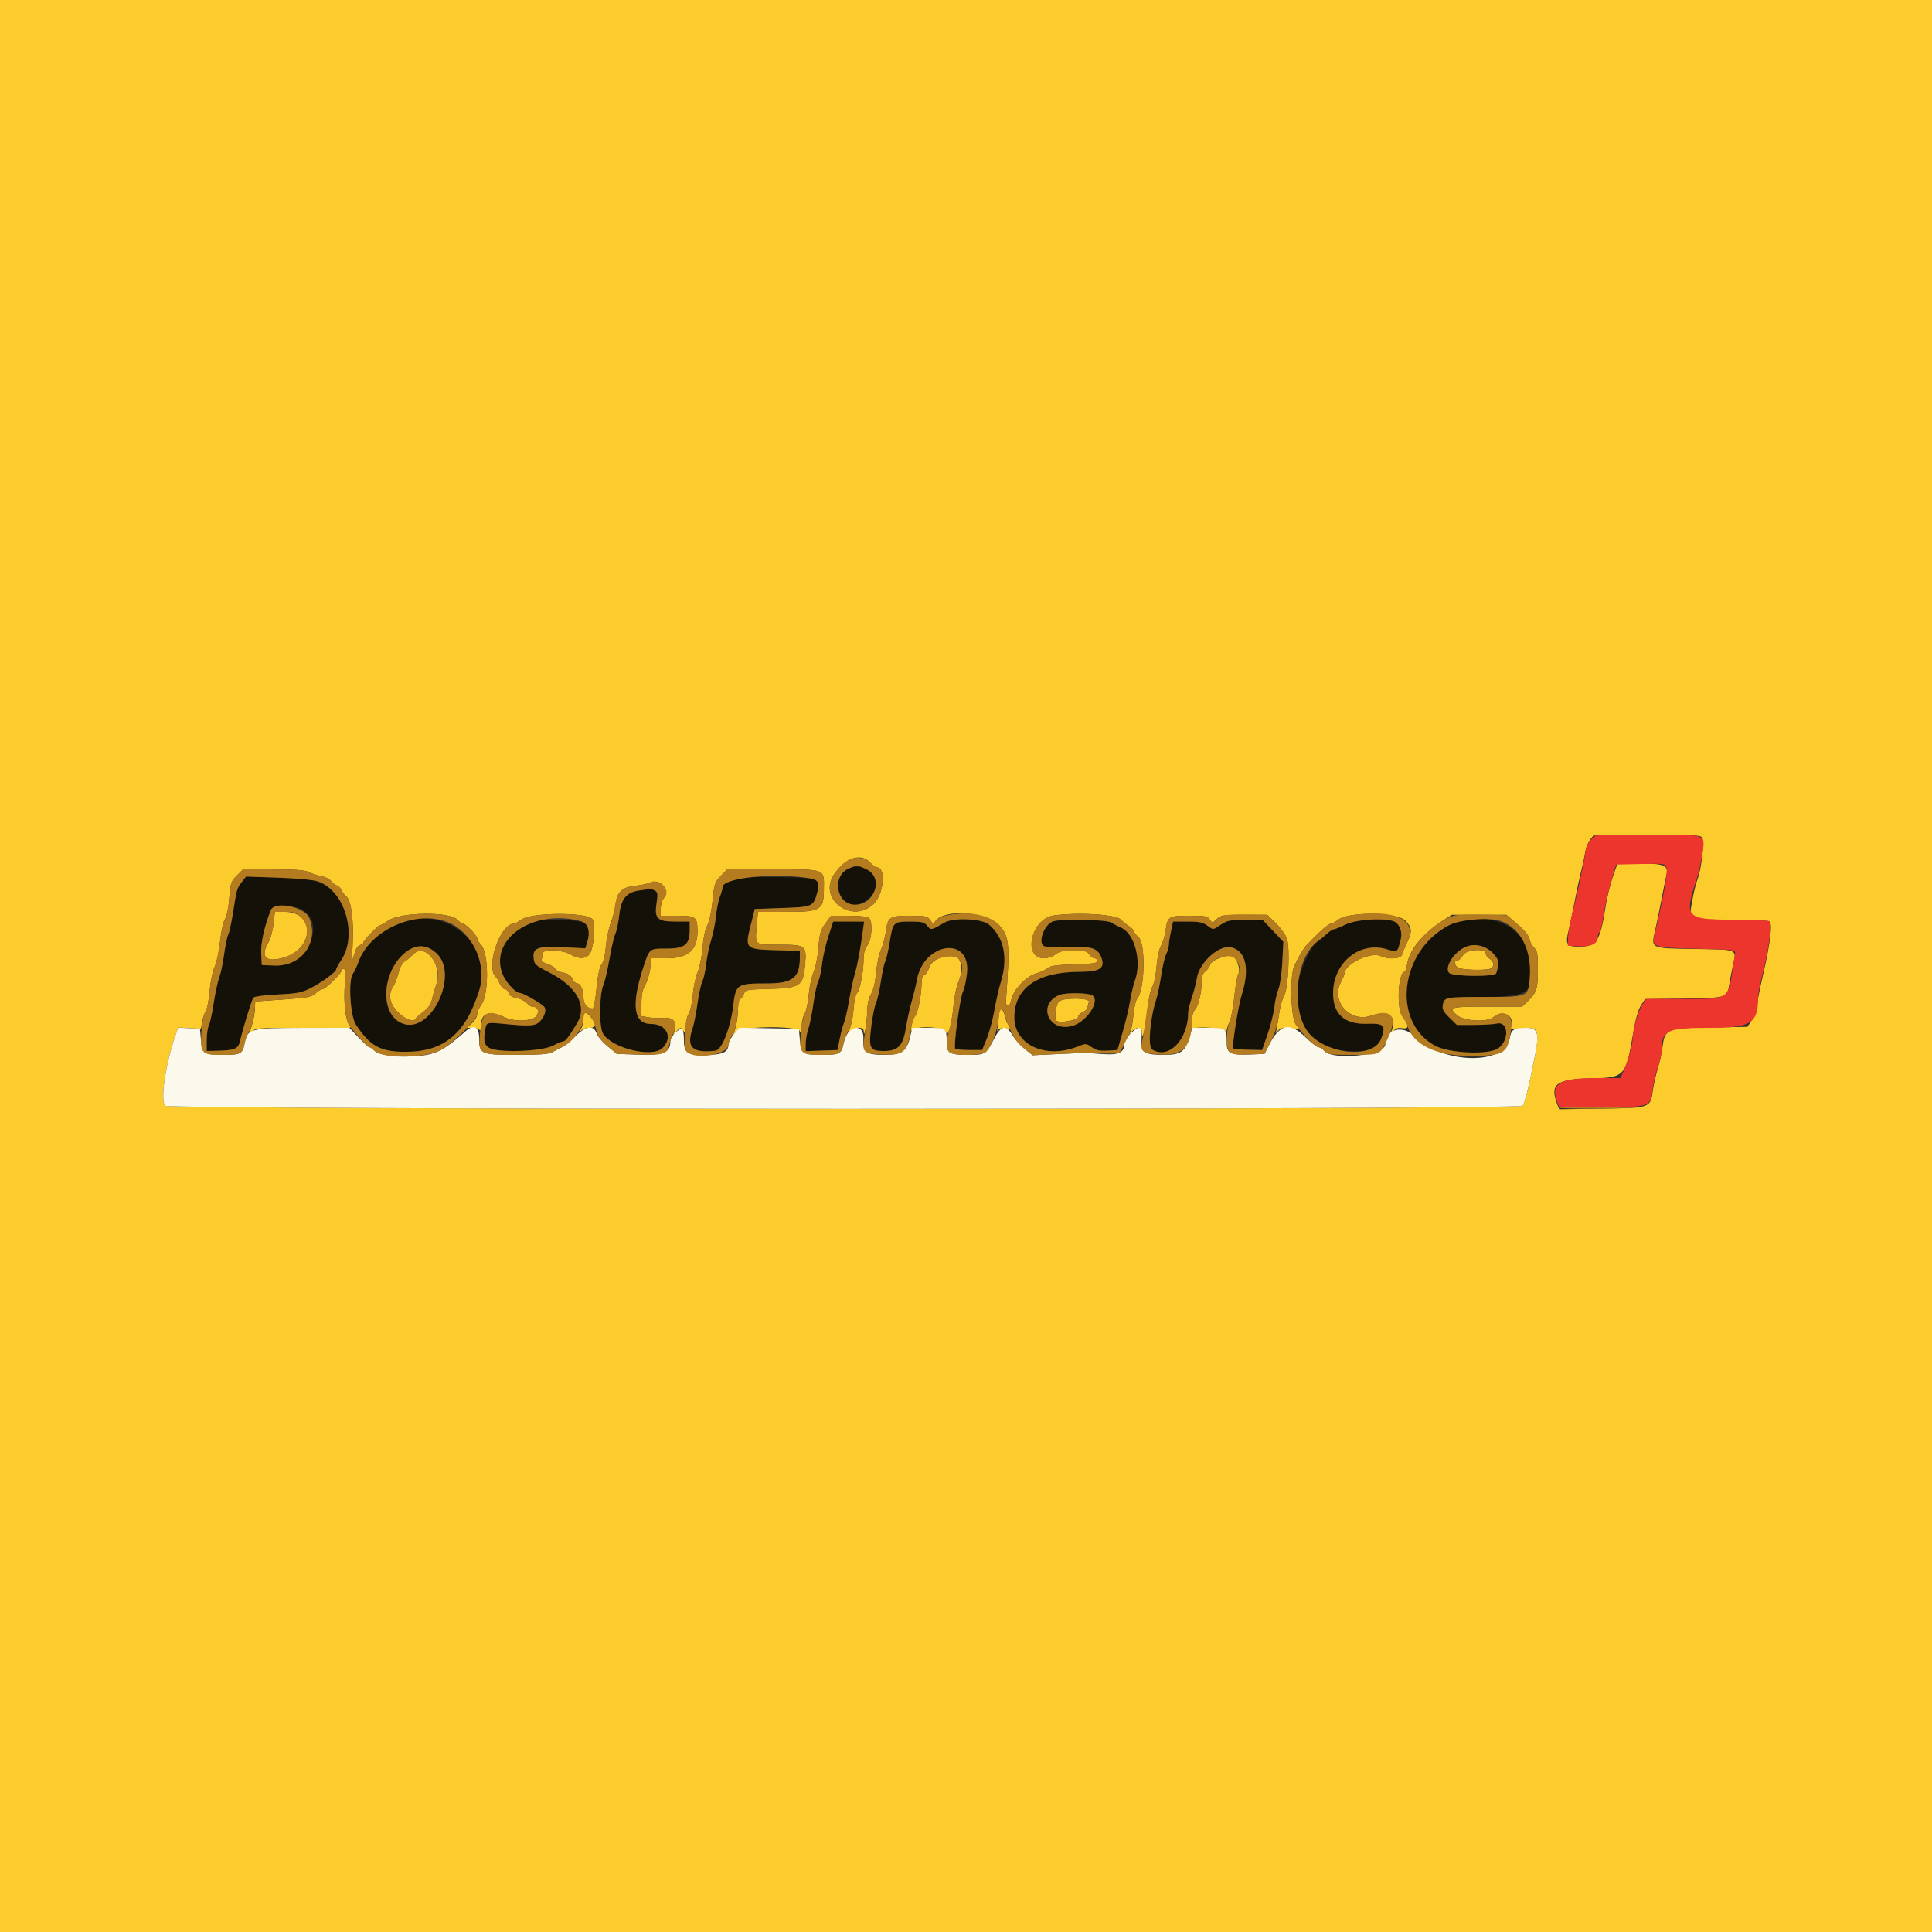 <svg id="svg" version="1.1" xmlns="http://www.w3.org/2000/svg" xmlns:xlink="http://www.w3.org/1999/xlink" width="400" height="400" viewBox="0, 0, 400,400"><rect x="0" y="0" width="400" height="400" fill="#333333" stroke="none"/><g id="svgg"><path id="path0" d="M0.000 200.000 L 0.000 400.000 200.000 400.000 L 400.000 400.000 400.000 200.000 L 400.000 0.000 200.000 0.000 L 0.000 0.000 0.000 200.000 M352.394 173.392 C 352.953 174.067,352.279 180.005,351.389 182.233 C 351.118 182.912,350.667 184.750,350.387 186.318 C 349.634 190.530,349.379 190.399,358.349 190.406 C 362.447 190.409,366.049 190.570,366.352 190.762 C 367.026 191.189,366.510 195.405,364.977 202.000 C 364.440 204.310,363.902 207.042,363.780 208.071 C 363.659 209.100,363.157 210.540,362.664 211.271 L 361.769 212.600 354.134 212.708 C 345.182 212.836,344.669 213.040,344.223 216.651 C 344.090 217.723,343.642 219.770,343.227 221.200 C 342.811 222.630,342.356 224.647,342.214 225.683 C 341.706 229.395,341.743 229.382,331.637 229.528 L 322.801 229.656 322.401 228.602 C 320.833 224.478,322.179 223.431,329.261 223.268 C 336.500 223.102,336.588 223.004,338.209 213.433 C 338.620 211.002,339.211 208.961,339.736 208.162 L 340.591 206.857 348.676 206.728 C 357.638 206.586,357.562 206.609,358.003 203.920 C 358.158 202.974,358.526 201.080,358.820 199.711 C 359.520 196.458,359.916 196.618,350.850 196.477 C 341.601 196.334,341.800 196.428,342.681 192.600 C 342.985 191.280,343.579 188.400,344.000 186.200 C 344.422 184.000,344.852 181.866,344.957 181.457 C 345.541 179.179,344.785 178.800,339.658 178.800 L 334.897 178.800 334.486 179.900 C 333.516 182.491,332.783 185.305,332.360 188.056 C 331.326 194.781,330.496 196.000,326.955 196.000 C 324.331 196.000,324.052 195.572,324.758 192.639 C 325.028 191.517,325.577 188.890,325.977 186.800 C 326.378 184.710,326.997 181.830,327.354 180.400 C 327.710 178.970,328.096 177.143,328.211 176.341 C 328.327 175.538,328.789 174.413,329.240 173.841 L 330.058 172.800 340.980 172.800 C 350.137 172.800,351.981 172.896,352.394 173.392 M180.165 178.600 C 180.675 179.150,181.301 179.600,181.556 179.600 C 183.466 179.600,183.026 185.001,180.946 187.081 C 176.520 191.506,169.224 186.145,172.700 181.022 C 175.046 177.563,178.243 176.526,180.165 178.600 M63.934 180.566 C 64.535 180.877,65.701 181.258,66.524 181.412 C 67.346 181.566,68.240 181.999,68.510 182.373 C 68.779 182.747,69.319 183.172,69.709 183.317 C 70.099 183.463,70.540 183.901,70.690 184.291 C 70.839 184.681,71.293 185.270,71.698 185.600 C 72.713 186.427,73.255 190.459,73.014 195.400 C 72.831 199.142,72.851 199.284,73.328 197.602 C 73.641 196.496,74.100 195.753,74.519 195.673 C 74.893 195.600,75.200 195.389,75.200 195.203 C 75.200 194.772,78.235 191.600,78.647 191.600 C 78.818 191.600,79.600 191.154,80.386 190.609 C 82.967 188.821,93.234 188.697,94.723 190.436 C 95.083 190.856,95.554 191.200,95.770 191.200 C 96.359 191.200,98.800 193.680,98.800 194.278 C 98.800 194.565,99.147 195.147,99.571 195.571 C 101.197 197.197,101.267 205.831,99.671 207.989 C 99.192 208.637,98.800 209.543,98.800 210.003 C 98.800 210.462,98.324 211.280,97.742 211.819 L 96.683 212.800 97.908 212.800 C 98.582 212.800,99.224 213.025,99.335 213.300 C 99.446 213.575,99.551 213.138,99.568 212.329 C 99.625 209.682,101.327 209.109,104.561 210.648 C 106.757 211.692,110.750 211.384,111.225 210.133 C 111.634 209.058,111.242 208.421,110.162 208.406 C 109.921 208.403,109.414 208.058,109.036 207.640 C 108.657 207.221,107.710 206.759,106.929 206.613 C 106.003 206.439,105.441 206.079,105.309 205.574 C 105.198 205.148,104.854 204.800,104.545 204.800 C 104.236 204.800,103.765 204.305,103.500 203.700 C 103.234 203.095,102.905 202.510,102.768 202.400 C 100.384 200.479,103.474 191.200,106.497 191.200 C 106.682 191.200,107.320 190.843,107.916 190.406 C 109.944 188.919,121.159 188.816,122.614 190.271 C 123.299 190.956,123.065 195.409,122.249 197.200 C 121.647 198.523,119.971 198.698,118.158 197.628 C 116.450 196.620,112.400 196.437,112.400 197.367 C 112.400 197.679,112.298 198.201,112.173 198.527 C 112.014 198.941,112.366 199.259,113.337 199.579 C 114.103 199.832,114.821 200.277,114.933 200.569 C 115.045 200.860,115.789 201.221,116.586 201.371 C 117.582 201.558,118.176 201.950,118.483 202.622 C 118.728 203.160,119.163 203.600,119.450 203.600 C 120.198 203.600,120.800 204.920,120.800 206.560 C 120.800 207.892,121.576 208.800,122.715 208.800 C 122.918 208.800,123.276 206.894,123.512 204.565 C 123.791 201.809,124.157 200.090,124.560 199.644 C 124.936 199.229,125.282 197.787,125.441 195.980 C 125.584 194.341,126.025 192.190,126.421 191.200 C 126.817 190.210,127.260 188.500,127.405 187.400 C 127.768 184.644,128.737 183.707,131.548 183.396 C 132.787 183.259,134.167 182.969,134.615 182.751 C 136.642 181.767,138.912 184.329,137.447 185.948 C 137.091 186.341,136.800 187.324,136.800 188.131 L 136.800 189.600 140.120 189.600 C 144.115 189.600,144.400 189.820,144.400 192.911 C 144.400 196.694,142.431 198.400,138.067 198.400 L 134.903 198.400 134.628 200.500 C 134.476 201.655,134.003 203.195,133.576 203.923 C 133.027 204.859,132.800 205.993,132.800 207.805 L 132.800 210.364 134.160 210.619 C 134.908 210.759,136.389 210.812,137.450 210.737 C 139.549 210.588,140.377 211.821,139.507 213.800 C 139.231 214.427,139.341 214.385,140.016 213.608 C 140.853 212.643,140.892 212.637,141.438 213.385 C 141.953 214.089,142.000 214.012,142.000 212.462 C 142.000 211.533,142.265 210.367,142.589 209.873 C 142.913 209.378,143.295 207.630,143.437 205.987 C 143.579 204.344,144.031 202.219,144.442 201.263 C 144.852 200.308,145.303 198.058,145.444 196.263 C 145.596 194.338,146.001 192.426,146.433 191.600 C 146.858 190.786,147.320 188.636,147.536 186.467 C 147.879 183.014,148.007 182.631,149.232 181.367 L 150.557 180.000 160.029 180.000 C 171.125 180.000,170.613 179.800,170.577 184.116 C 170.541 188.471,169.984 188.800,162.636 188.800 L 156.917 188.800 156.660 191.841 C 156.328 195.770,156.113 195.600,161.410 195.600 C 166.878 195.600,167.052 195.744,166.659 199.953 C 166.267 204.146,165.625 204.567,159.370 204.733 C 154.489 204.863,154.345 204.892,153.987 205.833 C 153.785 206.365,153.435 206.800,153.210 206.800 C 152.980 206.800,152.792 207.808,152.782 209.100 C 152.773 210.365,152.516 212.120,152.212 213.000 C 151.704 214.470,151.709 214.527,152.278 213.700 C 153.132 212.460,164.859 212.283,165.568 213.500 C 165.891 214.055,165.978 213.845,165.988 212.486 C 165.995 211.543,166.265 210.367,166.589 209.873 C 166.913 209.378,167.295 207.630,167.437 205.987 C 167.579 204.344,168.035 202.210,168.450 201.245 C 168.864 200.280,169.320 197.984,169.461 196.143 C 169.680 193.297,169.894 192.558,170.894 191.198 L 172.069 189.600 175.755 189.600 C 178.088 189.600,179.616 189.776,179.920 190.080 C 180.724 190.884,180.515 194.545,179.600 195.709 C 179.080 196.370,178.799 197.335,178.798 198.463 C 178.794 201.105,178.092 204.833,177.461 205.555 C 177.144 205.919,176.816 207.423,176.710 209.003 C 176.606 210.545,176.215 212.435,175.841 213.203 L 175.160 214.600 175.944 213.700 C 176.380 213.200,177.189 212.800,177.764 212.800 C 178.557 212.800,178.812 213.011,178.850 213.700 C 178.931 215.147,179.538 211.193,179.572 209.000 C 179.591 207.788,179.902 206.510,180.362 205.755 C 180.838 204.974,181.224 203.333,181.397 201.355 C 181.549 199.620,182.002 197.480,182.403 196.600 C 182.804 195.720,183.255 194.050,183.405 192.890 C 183.796 189.868,184.203 189.600,188.406 189.600 C 191.612 189.600,192.014 189.685,192.573 190.483 C 193.154 191.313,193.222 191.323,193.706 190.661 C 195.548 188.142,204.374 188.780,206.920 191.617 C 208.971 193.901,209.120 195.579,208.285 206.961 C 208.160 208.671,209.057 208.688,209.377 206.981 C 209.756 204.959,212.439 202.134,214.550 201.532 C 215.457 201.274,216.533 200.778,216.941 200.431 C 217.502 199.953,218.833 199.768,222.441 199.667 C 226.217 199.561,227.200 199.416,227.200 198.967 C 227.200 198.655,226.932 198.400,226.603 198.400 C 226.275 198.400,225.782 198.040,225.507 197.600 C 225.087 196.926,224.574 196.800,222.267 196.800 C 220.132 196.800,219.301 196.977,218.509 197.600 C 217.950 198.040,216.899 198.400,216.175 198.400 C 211.605 198.400,213.502 190.165,218.217 189.535 C 223.502 188.829,231.309 189.349,232.176 190.466 C 232.409 190.766,233.095 191.328,233.700 191.715 C 234.305 192.102,234.800 192.610,234.800 192.845 C 234.800 193.080,235.188 193.586,235.662 193.970 C 237.242 195.250,237.059 204.873,235.418 206.800 C 235.137 207.130,234.800 208.614,234.669 210.098 C 234.538 211.582,234.238 213.202,234.004 213.698 L 233.577 214.600 234.237 213.700 C 234.600 213.205,235.236 212.800,235.649 212.800 C 236.158 212.800,236.404 213.090,236.412 213.700 C 236.441 215.865,237.126 213.166,237.519 209.335 C 237.763 206.959,238.198 204.869,238.567 204.306 C 238.930 203.753,239.303 201.995,239.446 200.172 C 239.589 198.337,239.983 196.490,240.380 195.790 C 240.758 195.125,241.187 193.703,241.334 192.631 C 241.731 189.733,241.947 189.600,246.246 189.600 C 249.539 189.600,250.053 189.695,250.485 190.387 C 250.969 191.163,250.989 191.162,251.920 190.287 C 252.785 189.475,253.260 189.401,257.614 189.400 L 262.364 189.400 264.177 191.178 C 265.174 192.156,266.195 193.580,266.447 194.342 C 267.130 196.413,266.707 204.871,265.855 206.172 C 265.492 206.726,265.000 208.577,264.763 210.284 C 264.526 211.991,264.243 213.570,264.136 213.794 C 264.029 214.017,264.216 213.861,264.553 213.447 C 265.052 212.834,265.540 212.731,267.199 212.890 L 269.232 213.086 268.316 212.110 C 267.257 210.982,266.997 202.019,267.964 200.000 C 269.018 197.802,269.833 196.418,270.481 195.727 C 273.093 192.942,275.079 191.200,275.644 191.200 C 275.880 191.200,276.513 190.855,277.049 190.433 C 279.248 188.704,289.353 188.861,291.012 190.651 C 292.333 192.076,292.402 192.880,291.384 194.992 C 290.881 196.035,290.381 197.228,290.273 197.644 C 290.039 198.538,287.499 198.701,285.807 197.931 C 283.814 197.023,278.470 199.541,278.413 201.415 C 278.406 201.644,278.031 202.544,277.580 203.415 C 275.517 207.402,279.603 211.817,283.923 210.269 C 287.550 208.969,289.489 210.624,287.973 213.726 C 287.586 214.520,287.617 214.512,288.316 213.646 C 288.915 212.903,289.364 212.733,290.348 212.878 C 291.783 213.088,291.782 212.286,290.345 210.446 C 289.090 208.840,289.477 201.200,290.813 201.200 C 290.970 201.200,291.217 200.435,291.363 199.500 C 291.800 196.698,294.574 193.322,298.594 190.700 L 300.588 189.400 306.234 189.400 L 311.880 189.400 314.159 191.348 C 315.612 192.589,316.521 193.706,316.665 194.427 C 316.790 195.050,317.231 195.866,317.646 196.242 C 318.283 196.818,318.400 197.508,318.400 200.688 C 318.400 204.719,318.162 205.477,316.342 207.257 L 315.172 208.400 308.010 208.400 C 300.293 208.400,299.801 208.534,301.608 210.144 C 303.075 211.451,307.972 211.711,309.255 210.550 C 310.863 209.095,313.327 210.065,312.940 212.001 L 312.714 213.132 315.141 212.912 C 319.054 212.557,319.096 212.940,316.465 224.935 C 316.039 226.879,315.481 228.679,315.225 228.935 C 314.367 229.793,35.046 229.789,34.187 228.930 C 33.155 227.898,34.255 220.332,36.290 214.467 L 36.892 212.734 39.247 212.867 L 41.603 213.000 41.846 211.600 C 41.980 210.830,42.325 209.824,42.612 209.365 C 42.899 208.905,43.258 207.015,43.410 205.165 C 43.566 203.269,44.013 201.101,44.434 200.200 C 44.845 199.320,45.356 196.944,45.569 194.920 C 45.784 192.864,46.233 190.816,46.586 190.278 C 46.958 189.710,47.321 187.942,47.473 185.958 C 47.709 182.865,47.832 182.497,49.025 181.300 L 50.320 180.000 56.580 180.000 C 61.193 180.000,63.127 180.149,63.934 180.566 M56.626 191.300 C 56.473 192.675,55.999 194.395,55.574 195.123 C 53.774 198.199,55.105 199.408,58.957 198.196 C 65.101 196.263,65.162 188.800,59.033 188.800 L 56.903 188.800 56.626 191.300 M85.399 197.725 C 84.959 198.206,84.239 198.798,83.799 199.040 C 83.323 199.301,82.807 200.247,82.522 201.376 C 82.259 202.420,81.764 203.700,81.422 204.222 C 80.284 205.960,80.617 207.752,82.415 209.568 C 83.911 211.079,85.711 211.727,86.067 210.883 C 86.140 210.709,86.863 210.067,87.674 209.456 C 88.628 208.737,89.238 207.895,89.400 207.072 C 89.539 206.372,89.942 204.956,90.296 203.924 C 91.746 199.703,87.966 194.918,85.399 197.725 M302.873 197.800 C 302.622 198.350,302.143 198.800,301.809 198.800 C 300.941 198.800,301.055 199.894,301.974 200.386 C 302.808 200.832,307.530 200.955,308.567 200.557 C 309.449 200.219,309.357 199.091,308.400 198.493 C 307.960 198.218,307.600 197.725,307.600 197.397 C 307.600 196.236,303.423 196.593,302.873 197.800 M196.590 197.822 C 193.874 198.388,192.903 198.959,192.430 200.269 C 192.154 201.030,191.675 201.750,191.365 201.869 C 191.022 202.000,190.799 202.659,190.798 203.543 C 190.794 205.937,190.063 209.665,189.463 210.355 C 189.154 210.710,188.801 211.720,188.679 212.600 C 188.557 213.480,188.548 213.885,188.658 213.500 C 189.002 212.298,195.443 212.474,195.830 213.695 C 196.239 214.982,197.101 211.925,197.436 208.000 C 197.578 206.350,198.032 204.212,198.447 203.249 C 199.769 200.177,198.805 197.359,196.590 197.822 M252.709 198.280 C 251.470 198.693,250.727 199.202,250.552 199.755 C 250.405 200.220,249.951 200.835,249.543 201.123 C 249.024 201.488,248.797 202.151,248.790 203.323 C 248.777 205.599,248.106 208.352,247.389 209.068 C 247.065 209.392,246.800 210.260,246.800 210.996 C 246.800 211.732,246.740 212.574,246.666 212.867 C 246.592 213.160,246.607 213.265,246.699 213.100 C 247.090 212.401,253.533 212.767,253.724 213.500 C 253.890 214.134,253.912 214.130,253.954 213.460 C 253.979 213.054,254.264 212.154,254.586 211.460 C 254.908 210.767,255.345 208.457,255.557 206.327 C 255.770 204.196,256.146 202.075,256.394 201.612 C 256.988 200.501,255.665 197.387,254.700 197.625 C 254.645 197.638,253.749 197.933,252.709 198.280 M70.800 200.808 C 70.800 201.429,67.387 204.800,66.757 204.800 C 66.479 204.800,65.838 205.188,65.334 205.662 C 64.532 206.415,63.679 206.577,58.608 206.933 L 52.800 207.342 52.790 208.571 C 52.781 209.840,52.328 211.999,51.778 213.400 C 51.474 214.176,51.489 214.178,52.286 213.480 C 53.038 212.821,53.948 212.770,63.122 212.880 C 72.471 212.992,73.090 212.956,72.424 212.336 C 71.536 211.510,71.053 207.216,71.432 203.519 C 71.613 201.751,71.554 200.819,71.250 200.631 C 71.002 200.478,70.800 200.558,70.800 200.808 M219.213 207.384 C 218.515 208.225,218.206 211.033,218.773 211.383 C 219.566 211.873,223.200 211.193,223.200 210.554 C 223.200 210.240,223.650 209.778,224.200 209.527 C 224.750 209.277,225.200 208.845,225.200 208.569 C 225.200 208.292,225.309 207.781,225.443 207.433 C 225.784 206.542,219.949 206.497,219.213 207.384 M206.800 209.917 C 206.800 210.568,206.695 211.707,206.566 212.450 C 206.404 213.389,206.452 213.631,206.724 213.245 C 206.961 212.909,207.525 212.769,208.157 212.890 C 209.270 213.102,209.476 212.836,208.757 212.117 C 208.513 211.873,208.194 211.086,208.047 210.367 C 207.697 208.655,206.800 208.332,206.800 209.917 M120.800 210.826 C 120.800 211.501,120.598 212.446,120.351 212.926 C 119.981 213.646,119.995 213.712,120.431 213.300 C 120.722 213.025,121.464 212.800,122.080 212.800 C 123.454 212.800,123.544 212.001,122.328 210.603 C 121.179 209.282,120.800 209.338,120.800 210.826 " stroke="none" fill="#fccb2c" fill-rule="evenodd"></path><path id="path1" d="M175.706 179.831 C 172.179 181.374,173.116 187.209,176.907 187.316 C 178.517 187.362,180.551 185.849,181.230 184.100 C 182.405 181.077,178.954 178.410,175.706 179.831 M50.062 182.612 C 49.061 183.885,49.010 184.064,48.222 189.086 C 47.904 191.113,47.467 193.100,47.252 193.502 C 47.037 193.905,46.655 195.738,46.403 197.577 C 46.151 199.416,45.698 201.568,45.395 202.360 C 45.092 203.152,44.575 205.545,44.247 207.679 C 43.919 209.812,43.459 211.915,43.225 212.352 C 42.991 212.790,42.800 214.149,42.800 215.374 L 42.800 217.600 44.900 217.553 C 48.582 217.470,49.309 217.173,49.678 215.600 C 50.330 212.820,52.122 206.990,52.457 206.559 C 52.653 206.307,54.819 206.021,57.500 205.892 C 61.622 205.694,62.471 205.527,64.406 204.533 C 66.725 203.342,69.600 201.215,69.600 200.691 C 69.600 200.522,70.088 199.646,70.684 198.746 C 73.150 195.019,72.422 188.060,69.232 184.871 C 66.702 182.340,65.375 181.982,57.571 181.718 L 50.942 181.493 50.062 182.612 M150.262 182.331 C 149.898 182.734,149.600 183.342,149.600 183.683 C 149.600 184.023,149.353 184.909,149.052 185.651 C 148.751 186.393,148.388 188.170,148.246 189.600 C 148.105 191.030,147.652 193.280,147.241 194.600 C 146.830 195.920,146.361 198.170,146.200 199.600 C 146.039 201.030,145.680 202.650,145.403 203.200 C 145.125 203.750,144.675 205.820,144.403 207.800 C 144.130 209.780,143.661 212.120,143.359 213.000 C 142.037 216.863,143.353 218.106,148.161 217.535 C 149.443 217.383,151.219 212.897,151.776 208.400 C 152.356 203.715,152.506 203.614,158.871 203.605 C 164.121 203.599,165.600 202.421,165.600 198.246 L 165.600 196.867 160.841 196.733 C 154.324 196.551,154.203 196.439,155.394 191.691 L 156.269 188.200 161.968 188.000 C 168.305 187.778,168.411 187.730,169.212 184.755 C 170.022 181.747,169.560 181.611,158.562 181.604 C 151.667 181.600,150.860 181.671,150.262 182.331 M132.363 184.365 C 129.669 184.743,128.568 186.097,128.206 189.478 C 128.050 190.940,127.680 192.691,127.384 193.369 C 127.089 194.046,126.544 196.386,126.174 198.570 C 125.804 200.753,125.239 203.166,124.919 203.932 C 124.033 206.053,124.009 212.736,124.883 214.074 C 126.865 217.109,135.105 219.059,137.177 216.984 C 139.368 214.789,138.046 212.000,134.815 212.000 C 131.222 212.000,130.646 208.194,133.089 200.600 C 134.469 196.312,134.366 196.400,138.020 196.400 C 141.779 196.400,142.800 195.576,142.800 192.546 L 142.800 190.800 139.809 190.800 C 136.042 190.800,135.431 190.177,135.953 186.870 C 136.281 184.795,135.800 183.845,134.526 184.053 C 134.347 184.083,133.373 184.223,132.363 184.365 M62.698 188.429 C 67.702 191.554,63.268 200.186,56.800 199.911 L 54.200 199.800 54.078 197.430 C 53.966 195.263,54.690 191.988,56.062 188.447 C 56.487 187.349,60.949 187.337,62.698 188.429 M81.334 191.702 C 77.635 193.649,75.284 196.128,74.186 199.239 C 73.858 200.169,73.367 201.200,73.095 201.528 C 72.052 202.788,72.490 210.371,73.712 212.200 C 76.676 216.639,78.764 217.770,83.996 217.770 C 91.941 217.770,96.453 213.989,99.230 205.003 C 102.350 194.908,91.111 186.555,81.334 191.702 M108.680 191.587 C 104.403 193.756,102.692 197.064,103.805 201.014 C 104.357 202.975,106.603 205.595,107.739 205.604 C 108.357 205.609,112.124 207.785,112.686 208.462 C 113.369 209.286,112.274 211.511,110.918 212.053 C 110.108 212.377,108.588 212.385,105.400 212.084 C 100.403 211.612,100.759 211.511,100.413 213.496 C 99.939 216.210,100.540 217.110,103.033 217.421 C 106.911 217.906,112.805 217.412,114.585 216.454 C 115.456 215.984,116.383 215.600,116.645 215.600 C 117.066 215.600,117.870 214.535,119.494 211.825 C 121.624 208.270,119.457 204.296,113.800 201.378 C 110.759 199.810,110.594 199.655,110.476 198.263 C 110.302 196.213,111.380 195.855,116.892 196.130 L 121.185 196.344 121.642 194.819 C 122.710 191.252,121.599 190.498,115.200 190.445 C 111.309 190.413,110.830 190.497,108.680 191.587 M195.600 190.990 C 192.766 192.629,192.755 192.631,191.989 191.686 C 191.374 190.926,190.882 190.801,188.536 190.806 C 184.950 190.814,184.877 190.883,184.230 194.885 C 183.925 196.770,183.494 198.652,183.272 199.066 C 183.050 199.480,182.644 201.344,182.369 203.209 C 182.094 205.074,181.649 207.050,181.379 207.600 C 181.110 208.150,180.675 210.252,180.414 212.270 C 179.791 217.095,180.035 217.600,182.998 217.600 C 185.978 217.600,186.985 216.513,187.599 212.630 C 187.845 211.074,188.383 208.630,188.795 207.200 C 189.207 205.770,189.666 203.880,189.815 203.000 C 191.159 195.079,201.042 193.666,200.203 201.514 C 200.045 202.991,199.684 204.650,199.400 205.200 C 198.769 206.422,197.365 216.698,197.774 217.107 C 197.935 217.268,199.253 217.400,200.704 217.400 L 203.342 217.400 204.317 215.000 C 204.854 213.680,205.555 211.070,205.875 209.200 C 206.196 207.330,206.829 204.564,207.282 203.052 C 208.737 198.206,207.821 194.003,204.747 191.417 C 203.293 190.193,197.450 189.920,195.600 190.990 M218.092 190.740 C 216.266 191.263,214.801 195.039,216.100 195.874 C 216.375 196.051,218.627 196.132,221.105 196.055 C 226.074 195.900,227.271 196.284,228.028 198.275 C 228.853 200.445,227.706 201.200,223.586 201.200 C 214.790 201.200,210.011 204.521,210.002 210.640 C 209.994 216.338,216.505 219.333,223.128 216.677 C 224.808 216.004,224.887 216.008,226.019 216.814 C 226.915 217.451,227.665 217.614,229.273 217.521 L 231.364 217.400 232.465 213.600 C 233.071 211.510,233.754 208.630,233.983 207.200 C 234.212 205.770,234.662 203.880,234.982 203.000 C 236.412 199.074,234.965 193.408,232.204 192.115 C 231.542 191.806,230.550 191.295,230.000 190.982 C 228.953 190.385,219.967 190.203,218.092 190.740 M254.000 190.728 C 253.670 190.878,252.896 191.342,252.279 191.760 C 251.170 192.511,251.146 192.510,249.995 191.660 C 249.050 190.961,248.274 190.800,245.849 190.800 L 242.866 190.800 242.433 192.820 C 242.195 193.931,242.000 195.199,242.000 195.640 C 242.000 196.080,241.754 196.926,241.454 197.520 C 241.154 198.114,240.681 200.130,240.402 202.000 C 240.124 203.870,239.653 206.132,239.357 207.027 C 238.101 210.817,237.616 216.708,238.513 217.278 C 241.923 219.445,246.000 215.288,246.000 209.644 C 246.000 209.181,246.347 207.767,246.771 206.502 C 247.195 205.236,247.658 203.453,247.800 202.540 C 248.315 199.213,252.459 195.526,254.974 196.158 C 257.985 196.913,258.783 200.649,257.075 206.000 C 256.363 208.234,255.016 216.750,255.327 217.060 C 255.452 217.186,256.849 217.313,258.431 217.344 L 261.307 217.400 262.449 214.108 C 263.077 212.297,263.707 209.777,263.848 208.508 C 263.990 207.239,264.369 205.570,264.691 204.800 C 265.013 204.030,265.373 201.506,265.491 199.192 L 265.705 194.983 263.537 192.692 L 261.370 190.400 257.985 190.428 C 256.123 190.444,254.330 190.579,254.000 190.728 M278.600 191.409 C 277.500 191.950,276.401 192.394,276.158 192.396 C 275.916 192.398,275.241 192.841,274.661 193.379 C 274.080 193.917,273.378 194.502,273.102 194.679 C 270.979 196.036,268.403 202.398,268.401 206.288 C 268.398 214.157,274.556 218.747,283.347 217.429 C 285.091 217.167,285.190 217.078,285.946 215.078 C 287.002 212.288,286.582 211.842,283.004 211.958 C 278.377 212.108,275.998 209.963,276.004 205.646 C 276.013 199.330,281.449 194.855,287.083 196.528 C 289.383 197.211,289.349 197.236,290.020 194.429 C 290.423 192.744,289.641 191.011,288.316 190.656 C 285.889 190.006,280.622 190.414,278.600 191.409 M299.937 191.595 C 289.766 196.956,288.092 211.574,297.086 216.494 C 299.956 218.064,308.059 218.440,310.108 217.097 C 312.545 215.500,312.373 211.358,309.892 211.912 C 309.181 212.070,307.034 212.200,305.119 212.200 L 301.638 212.200 300.079 210.677 C 298.830 209.457,298.559 208.940,298.719 208.077 C 299.021 206.452,299.225 206.413,307.438 206.406 C 317.116 206.398,318.166 205.307,316.355 197.142 C 315.002 191.047,306.455 188.159,299.937 191.595 M171.493 193.900 C 170.936 195.605,170.351 198.170,170.193 199.600 C 170.036 201.030,169.680 202.650,169.403 203.200 C 169.125 203.750,168.675 205.820,168.403 207.800 C 168.130 209.780,167.661 212.120,167.359 213.000 C 167.058 213.880,166.809 215.282,166.806 216.116 L 166.800 217.632 170.100 217.516 L 173.400 217.400 173.868 215.030 C 174.125 213.726,174.524 212.247,174.753 211.743 C 174.983 211.239,175.455 209.155,175.801 207.113 C 176.148 205.071,176.683 202.590,176.991 201.600 C 177.511 199.927,178.135 196.560,178.677 192.500 L 178.904 190.800 175.705 190.800 L 172.506 190.800 171.493 193.900 M309.107 197.377 C 310.400 198.788,310.474 199.245,309.779 201.500 C 309.539 202.280,300.662 202.197,300.007 201.408 C 298.971 200.160,301.311 196.743,303.765 195.920 C 305.598 195.306,307.746 195.892,309.107 197.377 M90.483 197.481 C 94.935 201.828,89.467 213.616,83.733 212.032 C 79.962 210.991,78.788 205.963,81.150 200.971 C 83.524 195.952,87.424 194.494,90.483 197.481 M226.069 206.037 C 227.962 207.050,225.036 211.583,221.953 212.413 C 217.029 213.739,214.685 207.884,219.380 205.983 C 220.586 205.494,225.124 205.531,226.069 206.037 " stroke="none" fill="#141208" fill-rule="evenodd"></path><path id="path2" d="M36.285 214.481 C 34.254 220.339,33.157 227.899,34.187 228.930 C 35.046 229.789,314.367 229.793,315.225 228.935 C 315.674 228.486,316.537 224.979,317.888 218.108 C 318.719 213.882,318.355 212.797,316.109 212.805 C 313.403 212.815,312.883 213.125,312.583 214.903 C 311.615 220.632,298.811 220.390,292.834 214.531 C 290.333 212.080,286.800 213.084,286.800 216.246 C 286.800 218.465,276.030 219.622,274.200 217.600 C 273.802 217.160,273.240 216.800,272.951 216.800 C 272.662 216.800,271.497 215.900,270.361 214.800 C 266.958 211.503,264.955 211.955,262.637 216.543 L 261.800 218.200 258.705 218.317 C 254.835 218.463,254.002 218.068,253.995 216.086 C 253.983 212.875,253.895 212.800,250.165 212.800 L 246.824 212.800 246.307 214.574 C 245.388 217.727,244.469 218.401,241.103 218.394 C 236.837 218.385,236.219 217.957,236.351 215.099 C 236.444 213.102,236.362 212.800,235.729 212.800 C 234.946 212.800,232.800 215.210,232.800 216.090 C 232.800 217.885,231.622 218.468,228.456 218.242 C 224.515 217.960,224.662 217.960,218.800 218.238 L 213.800 218.475 212.200 217.210 C 211.320 216.515,210.177 215.238,209.659 214.373 C 208.282 212.069,207.292 212.243,205.828 215.044 C 204.125 218.303,203.973 218.400,200.545 218.400 C 196.607 218.400,196.000 218.055,196.000 215.819 C 196.000 212.859,195.926 212.800,192.197 212.800 L 188.880 212.800 188.399 214.803 C 187.721 217.631,186.615 218.402,183.246 218.394 C 179.248 218.385,178.621 217.925,178.751 215.099 C 178.916 211.541,175.393 212.334,174.656 216.022 C 174.223 218.183,173.820 218.401,170.251 218.394 C 166.148 218.386,165.862 218.197,165.606 215.318 L 165.400 213.000 159.238 212.889 L 153.076 212.778 151.954 214.089 C 151.337 214.810,150.825 215.777,150.816 216.238 C 150.785 217.857,149.599 218.400,146.097 218.400 C 142.155 218.400,141.600 218.004,141.600 215.195 C 141.600 214.124,141.432 213.143,141.226 213.016 C 140.754 212.724,138.800 214.644,138.800 215.399 C 138.800 217.991,137.546 218.524,131.887 218.337 L 127.724 218.200 125.820 216.639 C 124.772 215.780,123.737 214.565,123.519 213.939 C 122.894 212.145,121.279 212.384,119.067 214.597 C 118.078 215.585,116.849 216.582,116.335 216.814 C 115.821 217.045,114.950 217.494,114.400 217.811 C 113.648 218.245,111.862 218.390,107.189 218.394 C 99.575 218.401,99.200 218.241,99.200 214.977 C 99.200 212.549,98.124 211.979,96.412 213.500 C 92.181 217.256,90.291 218.269,86.900 218.599 C 82.850 218.993,78.508 218.508,77.555 217.555 C 77.140 217.140,76.650 216.800,76.466 216.800 C 76.283 216.800,75.280 215.900,74.239 214.800 L 72.345 212.800 62.673 212.814 C 51.790 212.831,51.217 212.981,50.653 215.962 C 50.232 218.184,49.841 218.401,46.251 218.394 C 42.148 218.386,41.862 218.197,41.606 215.318 L 41.400 213.000 39.140 212.881 L 36.880 212.762 36.285 214.481 " stroke="none" fill="#fbf8ec" fill-rule="evenodd"></path><path id="path3" d="M329.490 173.751 C 328.774 174.415,328.386 175.292,328.206 176.651 C 327.945 178.622,326.515 185.230,325.317 190.000 C 324.958 191.430,324.650 193.320,324.632 194.200 L 324.600 195.800 326.945 195.921 C 329.432 196.050,330.800 195.375,330.800 194.018 C 330.800 193.656,330.976 193.184,331.192 192.968 C 331.407 192.753,331.778 191.181,332.015 189.476 C 332.252 187.771,332.933 184.717,333.529 182.688 L 334.612 179.000 339.675 178.888 C 344.548 178.781,344.749 178.809,345.011 179.634 C 345.321 180.611,344.532 185.124,342.687 192.923 C 341.916 196.186,341.865 196.165,351.043 196.430 C 360.426 196.701,359.360 196.425,359.051 198.500 C 357.735 207.323,358.397 206.800,348.551 206.800 L 340.854 206.800 340.034 207.953 C 339.194 209.132,338.017 213.368,338.006 215.248 C 338.000 216.337,336.860 220.189,335.979 222.100 L 335.472 223.200 330.323 223.200 C 322.915 223.200,320.958 224.406,322.364 228.104 L 322.780 229.200 331.590 229.200 C 341.824 229.200,341.703 229.243,342.175 225.459 C 342.330 224.224,342.803 222.225,343.228 221.017 C 343.653 219.808,344.000 218.341,344.000 217.756 C 344.000 213.269,344.944 212.800,353.975 212.800 C 362.545 212.800,364.000 211.879,364.000 206.450 C 364.000 205.833,364.362 203.912,364.805 202.181 C 366.223 196.637,366.958 191.147,366.336 190.752 C 366.041 190.565,362.447 190.409,358.349 190.406 C 349.027 190.398,348.612 189.888,351.367 181.800 C 351.666 180.920,352.112 178.885,352.358 177.278 C 353.089 172.500,353.834 172.800,341.244 172.800 L 330.517 172.800 329.490 173.751 " stroke="none" fill="#ec352c" fill-rule="evenodd"></path><path id="path4" d="M175.987 177.928 C 174.816 178.447,173.794 179.409,172.700 181.022 C 169.224 186.145,176.520 191.506,180.946 187.081 C 183.026 185.001,183.466 179.600,181.556 179.600 C 181.301 179.600,180.675 179.150,180.165 178.600 C 179.237 177.599,177.397 177.303,175.987 177.928 M179.426 180.013 C 183.048 181.766,181.093 187.435,176.907 187.316 C 173.116 187.209,172.179 181.374,175.706 179.831 C 177.435 179.075,177.495 179.078,179.426 180.013 M49.025 181.300 C 47.832 182.497,47.709 182.865,47.473 185.958 C 47.321 187.942,46.958 189.710,46.586 190.278 C 46.233 190.816,45.784 192.864,45.569 194.920 C 45.356 196.944,44.845 199.320,44.434 200.200 C 44.013 201.101,43.566 203.269,43.410 205.165 C 43.254 207.064,42.868 208.935,42.523 209.462 C 42.158 210.018,41.828 211.734,41.705 213.717 C 41.429 218.134,41.684 218.400,46.180 218.400 C 49.840 218.400,50.221 218.194,50.666 215.968 C 50.815 215.223,51.266 214.056,51.668 213.375 C 52.069 212.694,52.511 211.057,52.649 209.736 L 52.900 207.335 58.658 206.930 C 63.680 206.576,64.533 206.414,65.334 205.662 C 65.838 205.188,66.479 204.800,66.757 204.800 C 67.387 204.800,70.800 201.429,70.800 200.808 C 70.800 200.558,71.001 200.477,71.247 200.629 C 71.548 200.815,71.607 201.779,71.429 203.587 C 71.064 207.287,71.533 211.378,72.450 212.497 C 74.792 215.355,76.134 216.800,76.447 216.800 C 76.641 216.800,77.140 217.140,77.555 217.555 C 79.303 219.303,88.486 219.107,91.548 217.256 C 94.068 215.733,98.800 210.997,98.800 209.998 C 98.800 209.541,99.192 208.637,99.671 207.989 C 101.267 205.831,101.197 197.197,99.571 195.571 C 99.147 195.147,98.800 194.565,98.800 194.278 C 98.800 193.680,96.359 191.200,95.770 191.200 C 95.554 191.200,95.083 190.856,94.723 190.436 C 93.234 188.697,82.967 188.821,80.386 190.609 C 79.600 191.154,78.818 191.600,78.647 191.600 C 78.235 191.600,75.200 194.772,75.200 195.203 C 75.200 195.389,74.893 195.600,74.519 195.673 C 74.100 195.753,73.641 196.496,73.328 197.602 C 72.851 199.284,72.831 199.142,73.014 195.400 C 73.255 190.459,72.713 186.427,71.698 185.600 C 71.293 185.270,70.839 184.681,70.690 184.291 C 70.540 183.901,70.099 183.463,69.709 183.317 C 69.319 183.172,68.779 182.747,68.510 182.373 C 68.240 181.999,67.346 181.566,66.524 181.412 C 65.701 181.258,64.535 180.877,63.934 180.566 C 63.127 180.149,61.193 180.000,56.580 180.000 L 50.320 180.000 49.025 181.300 M149.232 181.367 C 148.007 182.631,147.879 183.014,147.536 186.467 C 147.320 188.636,146.858 190.786,146.433 191.600 C 146.001 192.426,145.596 194.338,145.444 196.263 C 145.303 198.058,144.852 200.308,144.442 201.263 C 144.031 202.219,143.579 204.344,143.437 205.987 C 143.295 207.630,142.935 209.344,142.639 209.797 C 141.717 211.203,141.395 216.938,142.193 217.736 C 143.959 219.502,150.800 218.354,150.800 216.291 C 150.800 215.936,151.188 214.988,151.663 214.184 C 152.259 213.172,152.584 211.809,152.715 209.761 C 152.820 208.132,153.066 206.800,153.263 206.800 C 153.459 206.800,153.785 206.365,153.987 205.833 C 154.345 204.892,154.489 204.863,159.370 204.733 C 165.625 204.567,166.267 204.146,166.659 199.953 C 167.052 195.744,166.878 195.600,161.410 195.600 C 156.113 195.600,156.328 195.770,156.660 191.841 L 156.917 188.800 162.636 188.800 C 169.984 188.800,170.541 188.471,170.577 184.116 C 170.613 179.800,171.125 180.000,160.029 180.000 L 150.557 180.000 149.232 181.367 M65.769 182.459 C 71.331 184.293,74.123 193.548,70.684 198.746 C 70.088 199.646,69.600 200.522,69.600 200.691 C 69.600 201.215,66.725 203.342,64.406 204.533 C 62.471 205.527,61.622 205.694,57.500 205.892 C 54.819 206.021,52.653 206.307,52.457 206.559 C 52.122 206.990,50.330 212.820,49.678 215.600 C 49.309 217.173,48.582 217.470,44.900 217.553 L 42.800 217.600 42.800 215.374 C 42.800 214.149,42.991 212.790,43.225 212.352 C 43.459 211.915,43.919 209.812,44.247 207.679 C 44.575 205.545,45.092 203.152,45.395 202.360 C 45.698 201.568,46.151 199.416,46.403 197.577 C 46.655 195.738,47.037 193.905,47.252 193.502 C 47.467 193.100,47.904 191.113,48.222 189.086 C 49.010 184.064,49.061 183.885,50.062 182.612 L 50.942 181.493 57.571 181.718 C 61.276 181.843,64.892 182.170,65.769 182.459 M167.676 181.853 C 169.418 182.141,169.748 182.765,169.212 184.755 C 168.411 187.730,168.305 187.778,161.968 188.000 L 156.269 188.200 155.394 191.691 C 154.203 196.439,154.324 196.551,160.841 196.733 L 165.600 196.867 165.600 198.246 C 165.600 202.421,164.121 203.599,158.871 203.605 C 152.506 203.614,152.356 203.715,151.776 208.400 C 151.219 212.897,149.443 217.383,148.161 217.535 C 143.353 218.106,142.037 216.863,143.359 213.000 C 143.661 212.120,144.130 209.780,144.403 207.800 C 144.675 205.820,145.125 203.750,145.403 203.200 C 145.680 202.650,146.039 201.030,146.200 199.600 C 146.361 198.170,146.830 195.920,147.241 194.600 C 147.652 193.280,148.105 191.030,148.246 189.600 C 148.388 188.170,148.751 186.393,149.052 185.651 C 149.353 184.909,149.600 184.023,149.600 183.683 C 149.600 181.741,160.391 180.648,167.676 181.853 M134.656 182.709 C 134.529 182.915,133.305 183.200,131.936 183.344 C 128.672 183.685,127.740 184.537,127.367 187.523 C 127.214 188.747,126.776 190.480,126.392 191.374 C 126.009 192.268,125.580 194.341,125.438 195.980 C 125.281 197.791,124.937 199.228,124.560 199.644 C 124.157 200.090,123.791 201.809,123.512 204.565 C 123.276 206.894,122.918 208.800,122.715 208.800 C 121.576 208.800,120.800 207.892,120.800 206.560 C 120.800 204.920,120.198 203.600,119.450 203.600 C 119.163 203.600,118.728 203.160,118.483 202.622 C 118.176 201.950,117.582 201.558,116.586 201.371 C 115.789 201.221,115.045 200.860,114.933 200.569 C 114.821 200.277,114.103 199.832,113.337 199.579 C 112.366 199.259,112.014 198.941,112.173 198.527 C 112.298 198.201,112.400 197.679,112.400 197.367 C 112.400 196.437,116.450 196.620,118.158 197.628 C 119.971 198.698,121.647 198.523,122.249 197.200 C 123.065 195.409,123.299 190.956,122.614 190.271 C 121.159 188.816,109.944 188.919,107.916 190.406 C 107.320 190.843,106.682 191.200,106.497 191.200 C 103.474 191.200,100.384 200.479,102.768 202.400 C 102.905 202.510,103.234 203.095,103.500 203.700 C 103.765 204.305,104.236 204.800,104.545 204.800 C 104.854 204.800,105.198 205.148,105.309 205.574 C 105.441 206.079,106.003 206.439,106.929 206.613 C 107.710 206.759,108.657 207.221,109.036 207.640 C 109.414 208.058,109.921 208.403,110.162 208.406 C 111.242 208.421,111.634 209.058,111.225 210.133 C 110.750 211.384,106.757 211.692,104.561 210.648 C 100.849 208.882,99.786 209.542,99.381 213.867 C 98.962 218.333,99.080 218.402,107.144 218.394 C 111.856 218.390,113.647 218.246,114.400 217.811 C 114.950 217.494,115.848 217.035,116.396 216.791 C 118.519 215.845,120.800 212.755,120.800 210.826 C 120.800 208.499,122.806 210.293,123.426 213.175 C 123.719 214.537,124.221 215.272,125.739 216.558 L 127.679 218.200 132.379 218.332 C 137.530 218.477,138.165 218.247,138.626 216.072 C 138.751 215.482,139.079 214.550,139.356 214.000 C 140.412 211.902,139.641 210.582,137.450 210.737 C 136.389 210.812,134.908 210.759,134.160 210.619 L 132.800 210.364 132.800 207.805 C 132.800 205.993,133.027 204.859,133.576 203.923 C 134.003 203.195,134.476 201.655,134.628 200.500 L 134.903 198.400 138.067 198.400 C 142.431 198.400,144.400 196.694,144.400 192.911 C 144.400 189.820,144.115 189.600,140.120 189.600 L 136.800 189.600 136.800 188.049 C 136.800 187.158,137.055 186.286,137.400 186.000 C 138.636 184.974,137.810 183.039,135.944 182.589 C 135.363 182.450,134.783 182.504,134.656 182.709 M135.569 184.383 C 136.189 184.715,136.241 185.051,135.953 186.870 C 135.431 190.177,136.042 190.800,139.809 190.800 L 142.800 190.800 142.800 192.546 C 142.800 195.576,141.779 196.400,138.020 196.400 C 134.366 196.400,134.469 196.312,133.089 200.600 C 130.646 208.194,131.222 212.000,134.815 212.000 C 138.046 212.000,139.368 214.789,137.177 216.984 C 135.105 219.059,126.865 217.109,124.883 214.074 C 124.009 212.736,124.033 206.053,124.919 203.932 C 125.239 203.166,125.804 200.753,126.174 198.570 C 126.544 196.386,127.089 194.046,127.384 193.369 C 127.680 192.691,128.050 190.940,128.206 189.478 C 128.568 186.097,129.669 184.743,132.363 184.365 C 133.373 184.223,134.347 184.083,134.526 184.053 C 134.706 184.024,135.175 184.173,135.569 184.383 M56.062 188.447 C 54.690 191.988,53.966 195.263,54.078 197.430 L 54.200 199.800 56.800 199.911 C 62.418 200.150,66.117 195.111,64.027 190.065 C 63.061 187.733,56.829 186.468,56.062 188.447 M62.282 189.900 C 64.994 192.568,63.284 196.835,58.957 198.196 C 55.105 199.408,53.774 198.199,55.574 195.123 C 55.999 194.395,56.473 192.675,56.626 191.300 L 56.903 188.800 59.033 188.800 C 60.820 188.800,61.344 188.978,62.282 189.900 M195.620 189.607 C 194.860 189.786,194.003 190.254,193.715 190.649 C 193.218 191.328,193.159 191.319,192.573 190.483 C 192.014 189.685,191.612 189.600,188.406 189.600 C 184.203 189.600,183.796 189.868,183.405 192.890 C 183.255 194.050,182.804 195.720,182.403 196.600 C 182.002 197.480,181.549 199.620,181.397 201.355 C 181.224 203.333,180.838 204.974,180.362 205.755 C 179.897 206.518,179.594 207.775,179.580 209.000 C 179.568 210.100,179.328 212.399,179.048 214.109 C 178.415 217.971,178.571 218.147,182.793 218.339 C 186.949 218.528,187.846 217.809,188.455 213.800 C 188.689 212.260,189.138 210.710,189.452 210.355 C 190.061 209.669,190.794 205.958,190.798 203.543 C 190.799 202.659,191.022 202.000,191.365 201.869 C 191.675 201.750,192.154 201.030,192.430 200.269 C 192.813 199.208,193.265 198.783,194.365 198.448 C 198.695 197.130,200.278 198.992,198.447 203.249 C 198.032 204.212,197.578 206.350,197.438 208.000 C 197.298 209.650,196.917 211.884,196.592 212.964 C 195.759 215.728,195.822 217.477,196.774 217.986 C 197.993 218.638,203.432 218.511,204.129 217.814 C 205.260 216.683,206.398 213.732,206.656 211.264 C 206.931 208.638,207.576 208.156,208.042 210.230 C 208.290 211.332,209.050 213.096,210.126 215.068 C 210.387 215.545,211.320 216.507,212.200 217.205 L 213.800 218.475 218.800 218.238 C 221.550 218.107,224.160 218.010,224.600 218.021 C 232.385 218.223,231.711 218.311,232.353 217.000 C 232.676 216.340,233.275 215.135,233.683 214.322 C 234.092 213.510,234.534 211.620,234.666 210.122 C 234.799 208.625,235.137 207.130,235.418 206.800 C 237.059 204.873,237.242 195.250,235.662 193.970 C 235.188 193.586,234.800 193.080,234.800 192.845 C 234.800 192.610,234.305 192.102,233.700 191.715 C 233.095 191.328,232.409 190.766,232.176 190.466 C 231.309 189.349,223.502 188.829,218.217 189.535 C 213.502 190.165,211.605 198.400,216.175 198.400 C 216.899 198.400,217.950 198.040,218.509 197.600 C 219.301 196.977,220.132 196.800,222.267 196.800 C 224.574 196.800,225.087 196.926,225.507 197.600 C 225.782 198.040,226.275 198.400,226.603 198.400 C 226.932 198.400,227.200 198.655,227.200 198.967 C 227.200 199.416,226.217 199.561,222.441 199.667 C 218.833 199.768,217.502 199.953,216.941 200.431 C 216.533 200.778,215.457 201.274,214.550 201.532 C 212.439 202.134,209.756 204.959,209.377 206.981 C 209.057 208.688,208.160 208.671,208.285 206.961 C 209.120 195.579,208.971 193.901,206.920 191.617 C 204.867 189.330,200.269 188.512,195.620 189.607 M253.800 189.470 C 253.140 189.577,252.235 190.004,251.788 190.419 C 250.992 191.159,250.967 191.159,250.485 190.387 C 250.053 189.695,249.539 189.600,246.246 189.600 C 241.947 189.600,241.731 189.733,241.334 192.631 C 241.187 193.703,240.758 195.125,240.380 195.790 C 239.983 196.490,239.589 198.337,239.446 200.172 C 239.306 201.962,238.929 203.754,238.580 204.287 C 238.239 204.807,237.714 207.159,237.412 209.516 C 237.110 211.872,236.694 214.563,236.486 215.496 C 235.975 217.796,236.511 218.166,240.609 218.339 C 245.107 218.529,246.800 216.457,246.800 210.762 C 246.800 210.154,247.065 209.392,247.389 209.068 C 248.106 208.352,248.777 205.599,248.790 203.323 C 248.797 202.151,249.024 201.488,249.543 201.123 C 249.951 200.835,250.405 200.221,250.551 199.758 C 250.988 198.374,254.582 197.382,255.572 198.372 C 256.618 199.418,256.923 200.622,256.394 201.612 C 256.146 202.075,255.770 204.196,255.557 206.327 C 255.345 208.457,254.908 210.767,254.586 211.460 C 254.264 212.154,254.000 213.812,254.000 215.146 C 254.000 218.179,254.443 218.477,258.705 218.317 L 261.800 218.200 263.073 215.744 C 263.909 214.129,264.491 212.241,264.770 210.234 C 265.004 208.554,265.492 206.726,265.855 206.172 C 266.707 204.871,267.130 196.413,266.447 194.342 C 266.195 193.580,265.183 192.164,264.197 191.197 L 262.404 189.437 258.702 189.357 C 256.666 189.313,254.460 189.364,253.800 189.470 M279.314 189.575 C 278.387 189.726,277.293 190.154,276.883 190.525 C 276.473 190.896,275.929 191.200,275.675 191.200 C 275.081 191.200,273.139 192.892,270.481 195.727 C 269.833 196.418,269.018 197.802,267.964 200.000 C 266.953 202.110,267.262 210.850,268.400 212.336 C 270.117 214.577,272.377 216.800,272.938 216.800 C 273.234 216.800,273.802 217.160,274.200 217.600 C 274.852 218.320,275.428 218.399,279.962 218.394 C 285.850 218.387,285.645 218.475,287.196 215.272 C 289.479 210.560,288.269 208.711,283.923 210.269 C 279.603 211.817,275.517 207.402,277.580 203.415 C 278.031 202.544,278.406 201.644,278.413 201.415 C 278.470 199.541,283.814 197.023,285.807 197.931 C 287.499 198.701,290.039 198.538,290.273 197.644 C 290.381 197.228,290.881 196.035,291.384 194.992 C 293.625 190.342,288.558 188.067,279.314 189.575 M301.200 189.551 C 297.363 190.401,291.924 195.902,291.363 199.500 C 291.217 200.435,290.970 201.200,290.813 201.200 C 289.477 201.200,289.090 208.840,290.345 210.446 C 290.755 210.971,291.230 211.850,291.402 212.400 C 292.625 216.324,297.329 218.600,304.218 218.600 C 311.754 218.600,312.240 218.260,312.920 212.516 C 313.213 210.045,311.078 208.900,309.255 210.550 C 307.972 211.711,303.075 211.451,301.608 210.144 C 299.801 208.534,300.293 208.400,308.010 208.400 L 315.172 208.400 316.342 207.257 C 318.162 205.477,318.400 204.719,318.400 200.688 C 318.400 197.508,318.283 196.818,317.646 196.242 C 317.231 195.866,316.790 195.050,316.665 194.427 C 316.522 193.710,315.621 192.597,314.209 191.390 L 311.979 189.485 307.289 189.363 C 304.710 189.296,301.970 189.380,301.200 189.551 M170.894 191.198 C 169.894 192.558,169.680 193.297,169.461 196.143 C 169.320 197.984,168.864 200.280,168.450 201.245 C 168.035 202.210,167.579 204.344,167.437 205.987 C 167.295 207.630,166.935 209.344,166.639 209.797 C 166.342 210.250,165.971 212.072,165.814 213.846 C 165.434 218.137,165.686 218.400,170.180 218.400 C 173.840 218.400,174.221 218.194,174.666 215.968 C 174.815 215.223,175.291 214.013,175.724 213.280 C 176.229 212.423,176.580 210.918,176.705 209.073 C 176.815 207.438,177.141 205.922,177.461 205.555 C 178.092 204.833,178.794 201.105,178.798 198.463 C 178.799 197.335,179.080 196.370,179.600 195.709 C 180.515 194.545,180.724 190.884,179.920 190.080 C 179.616 189.776,178.088 189.600,175.755 189.600 L 172.069 189.600 170.894 191.198 M93.433 191.259 C 98.140 193.610,100.801 199.919,99.230 205.003 C 96.453 213.989,91.941 217.770,83.996 217.770 C 78.764 217.770,76.676 216.639,73.712 212.200 C 72.490 210.371,72.052 202.788,73.095 201.528 C 73.367 201.200,73.858 200.169,74.186 199.239 C 76.657 192.235,86.892 187.992,93.433 191.259 M120.370 190.751 C 121.692 191.120,122.232 192.849,121.642 194.819 L 121.185 196.344 116.892 196.130 C 111.380 195.855,110.302 196.213,110.476 198.263 C 110.594 199.655,110.759 199.810,113.800 201.378 C 119.457 204.296,121.624 208.270,119.494 211.825 C 117.870 214.535,117.066 215.600,116.645 215.600 C 116.383 215.600,115.456 215.984,114.585 216.454 C 112.805 217.412,106.911 217.906,103.033 217.421 C 100.540 217.110,99.939 216.210,100.413 213.496 C 100.759 211.511,100.403 211.612,105.400 212.084 C 108.588 212.385,110.108 212.377,110.918 212.053 C 112.274 211.511,113.369 209.286,112.686 208.462 C 112.124 207.785,108.357 205.609,107.739 205.604 C 106.603 205.595,104.357 202.975,103.805 201.014 C 101.785 193.843,111.002 188.133,120.370 190.751 M204.747 191.417 C 207.821 194.003,208.737 198.206,207.282 203.052 C 206.829 204.564,206.196 207.330,205.875 209.200 C 205.555 211.070,204.854 213.680,204.317 215.000 L 203.342 217.400 200.704 217.400 C 199.253 217.400,197.935 217.268,197.774 217.107 C 197.365 216.698,198.769 206.422,199.400 205.200 C 199.684 204.650,200.045 202.991,200.203 201.514 C 201.042 193.666,191.159 195.079,189.815 203.000 C 189.666 203.880,189.207 205.770,188.795 207.200 C 188.383 208.630,187.845 211.074,187.599 212.630 C 186.985 216.513,185.978 217.600,182.998 217.600 C 180.035 217.600,179.791 217.095,180.414 212.270 C 180.675 210.252,181.110 208.150,181.379 207.600 C 181.649 207.050,182.094 205.074,182.369 203.209 C 182.644 201.344,183.050 199.480,183.272 199.066 C 183.494 198.652,183.925 196.770,184.230 194.885 C 184.877 190.883,184.950 190.814,188.536 190.806 C 190.882 190.801,191.374 190.926,191.989 191.686 C 192.755 192.631,192.766 192.629,195.600 190.990 C 197.450 189.920,203.293 190.193,204.747 191.417 M230.000 190.982 C 230.550 191.295,231.542 191.806,232.204 192.115 C 234.965 193.408,236.412 199.074,234.982 203.000 C 234.662 203.880,234.212 205.770,233.983 207.200 C 233.754 208.630,233.071 211.510,232.465 213.600 L 231.364 217.400 229.273 217.521 C 227.665 217.614,226.915 217.451,226.019 216.814 C 224.887 216.008,224.808 216.004,223.128 216.677 C 216.505 219.333,209.994 216.338,210.002 210.640 C 210.011 204.521,214.790 201.200,223.586 201.200 C 227.706 201.200,228.853 200.445,228.028 198.275 C 227.271 196.284,226.074 195.900,221.105 196.055 C 218.627 196.132,216.375 196.051,216.100 195.874 C 214.801 195.039,216.266 191.263,218.092 190.740 C 219.967 190.203,228.953 190.385,230.000 190.982 M263.537 192.692 L 265.705 194.983 265.491 199.192 C 265.373 201.506,265.013 204.030,264.691 204.800 C 264.369 205.570,263.990 207.239,263.848 208.508 C 263.707 209.777,263.077 212.297,262.449 214.108 L 261.307 217.400 258.431 217.344 C 256.849 217.313,255.452 217.186,255.327 217.060 C 255.016 216.750,256.363 208.234,257.075 206.000 C 258.783 200.649,257.985 196.913,254.974 196.158 C 252.459 195.526,248.315 199.213,247.800 202.540 C 247.658 203.453,247.195 205.236,246.771 206.502 C 246.347 207.767,246.000 209.181,246.000 209.644 C 246.000 215.288,241.923 219.445,238.513 217.278 C 237.616 216.708,238.101 210.817,239.357 207.027 C 239.653 206.132,240.124 203.870,240.402 202.000 C 240.681 200.130,241.154 198.114,241.454 197.520 C 241.754 196.926,242.000 196.080,242.000 195.640 C 242.000 195.199,242.195 193.931,242.433 192.820 L 242.866 190.800 245.849 190.800 C 248.274 190.800,249.050 190.961,249.995 191.660 C 251.146 192.510,251.170 192.511,252.279 191.760 C 254.081 190.539,254.428 190.458,257.985 190.428 L 261.370 190.400 263.537 192.692 M288.316 190.656 C 289.641 191.011,290.423 192.744,290.020 194.429 C 289.349 197.236,289.383 197.211,287.083 196.528 C 281.449 194.855,276.013 199.330,276.004 205.646 C 275.998 209.963,278.377 212.108,283.004 211.958 C 286.582 211.842,287.002 212.288,285.946 215.078 C 284.503 218.895,276.160 218.642,271.681 214.645 C 267.032 210.496,267.921 197.992,273.102 194.679 C 273.378 194.502,274.080 193.917,274.661 193.379 C 275.241 192.841,275.916 192.398,276.158 192.396 C 276.401 192.394,277.500 191.950,278.600 191.409 C 280.622 190.414,285.889 190.006,288.316 190.656 M310.880 190.754 C 314.825 192.254,317.081 196.654,316.730 202.166 C 316.459 206.422,316.511 206.399,307.438 206.406 C 299.225 206.413,299.021 206.452,298.719 208.077 C 298.559 208.940,298.830 209.457,300.079 210.677 L 301.638 212.200 305.119 212.200 C 307.034 212.200,309.181 212.070,309.892 211.912 C 312.373 211.358,312.545 215.500,310.108 217.097 C 308.059 218.440,299.956 218.064,297.086 216.494 C 288.092 211.574,289.766 196.956,299.937 191.595 C 302.324 190.337,308.528 189.860,310.880 190.754 M178.677 192.500 C 178.135 196.560,177.511 199.927,176.991 201.600 C 176.683 202.590,176.148 205.071,175.801 207.113 C 175.455 209.155,174.983 211.239,174.753 211.743 C 174.524 212.247,174.125 213.726,173.868 215.030 L 173.400 217.400 170.100 217.516 L 166.800 217.632 166.806 216.116 C 166.809 215.282,167.058 213.880,167.359 213.000 C 167.661 212.120,168.130 209.780,168.403 207.800 C 168.675 205.820,169.125 203.750,169.403 203.200 C 169.680 202.650,170.036 201.030,170.193 199.600 C 170.351 198.170,170.936 195.605,171.493 193.900 L 172.506 190.800 175.705 190.800 L 178.904 190.800 178.677 192.500 M303.765 195.920 C 301.311 196.743,298.971 200.160,300.007 201.408 C 300.662 202.197,309.539 202.280,309.779 201.500 C 310.474 199.245,310.400 198.788,309.107 197.377 C 307.746 195.892,305.598 195.306,303.765 195.920 M83.841 197.271 C 78.751 201.466,78.684 210.638,83.733 212.032 C 89.467 213.616,94.935 201.828,90.483 197.481 C 88.416 195.463,86.122 195.390,83.841 197.271 M89.014 197.900 C 90.632 199.723,91.056 201.714,90.296 203.924 C 89.942 204.956,89.539 206.372,89.400 207.072 C 89.238 207.895,88.628 208.737,87.674 209.456 C 86.863 210.067,86.140 210.709,86.067 210.883 C 85.711 211.727,83.911 211.079,82.415 209.568 C 80.617 207.752,80.284 205.960,81.422 204.222 C 81.764 203.700,82.259 202.420,82.522 201.376 C 82.807 200.247,83.323 199.301,83.799 199.040 C 84.239 198.798,84.959 198.206,85.399 197.725 C 86.503 196.518,87.846 196.583,89.014 197.900 M307.600 197.397 C 307.600 197.725,307.960 198.218,308.400 198.493 C 309.357 199.091,309.449 200.219,308.567 200.557 C 307.530 200.955,302.808 200.832,301.974 200.386 C 301.055 199.894,300.941 198.800,301.809 198.800 C 302.143 198.800,302.622 198.350,302.873 197.800 C 303.423 196.593,307.600 196.236,307.600 197.397 M219.380 205.983 C 214.685 207.884,217.029 213.739,221.953 212.413 C 225.036 211.583,227.962 207.050,226.069 206.037 C 225.124 205.531,220.586 205.494,219.380 205.983 M225.443 207.433 C 225.309 207.781,225.200 208.292,225.200 208.569 C 225.200 208.845,224.750 209.277,224.200 209.527 C 223.650 209.778,223.200 210.240,223.200 210.554 C 223.200 211.193,219.566 211.873,218.773 211.383 C 218.206 211.033,218.515 208.225,219.213 207.384 C 219.949 206.497,225.784 206.542,225.443 207.433 M322.748 229.309 C 322.918 229.478,326.734 229.568,331.229 229.508 L 339.400 229.399 330.919 229.199 C 326.255 229.090,322.578 229.139,322.748 229.309 " stroke="none" fill="#b57b1f" fill-rule="evenodd"></path></g></svg>
